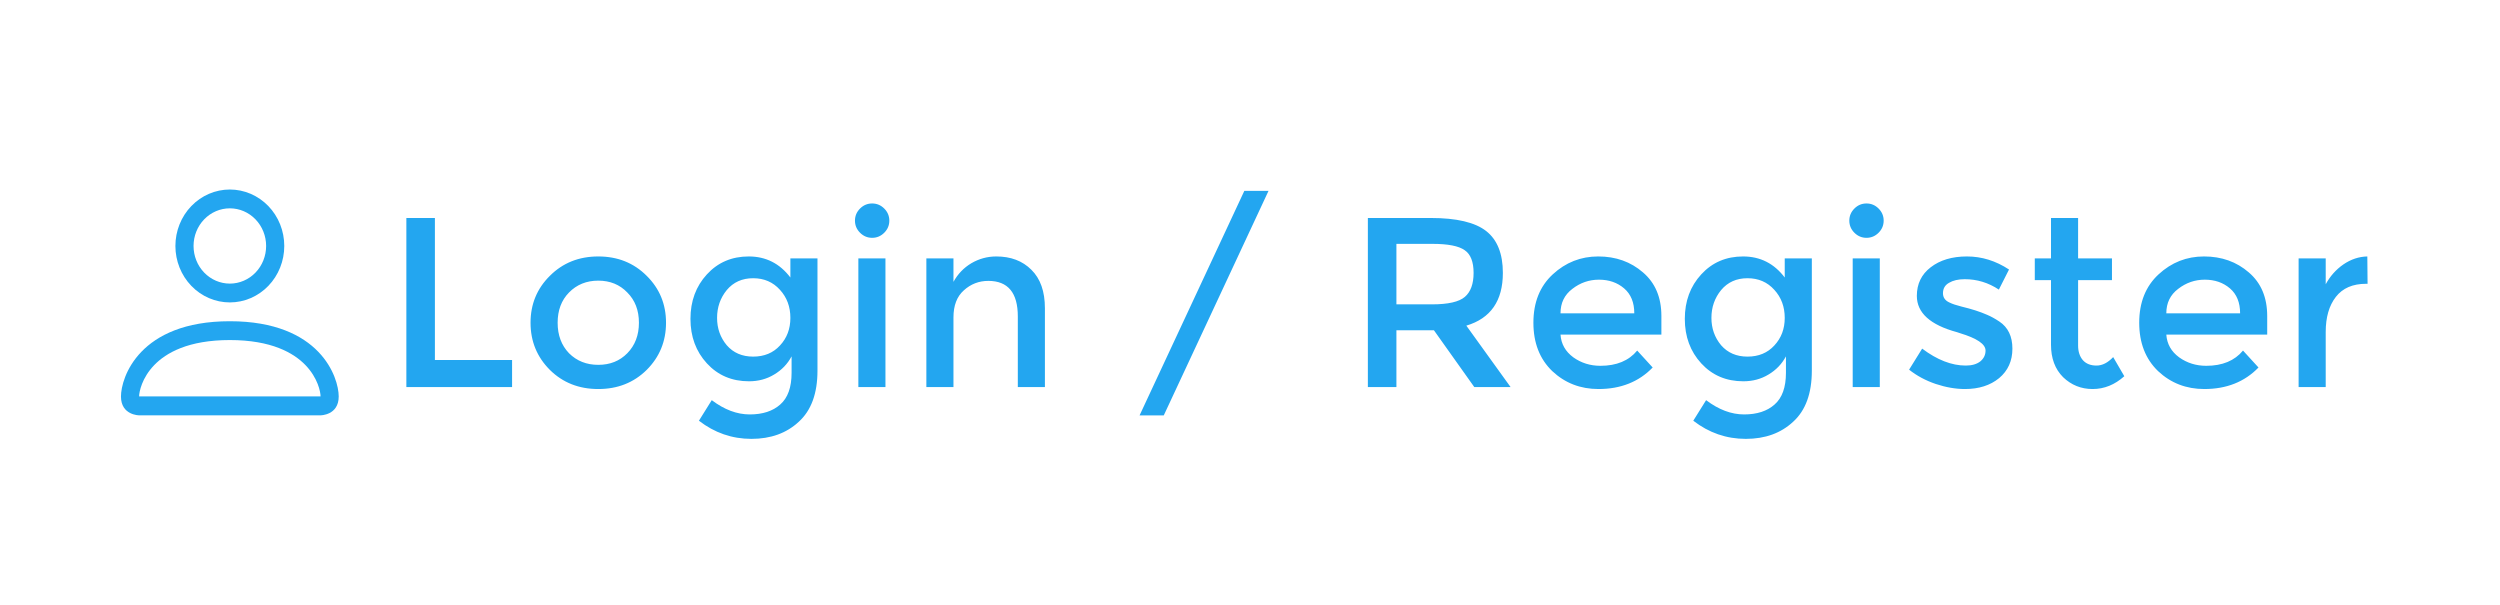 <svg width="310" height="75" viewBox="0 0 310 75" fill="none" xmlns="http://www.w3.org/2000/svg">
<g clip-path="url(#clip0_1_6443)">
<g clip-path="url(#clip1_1_6443)">
<path d="M28.5 37.5C30.29 37.5 32.007 36.763 33.273 35.45C34.539 34.137 35.25 32.356 35.25 30.5C35.25 28.643 34.539 26.863 33.273 25.55C32.007 24.238 30.29 23.5 28.5 23.5C26.71 23.5 24.993 24.238 23.727 25.55C22.461 26.863 21.75 28.643 21.75 30.5C21.75 32.356 22.461 34.137 23.727 35.45C24.993 36.763 26.71 37.5 28.5 37.5ZM33 30.5C33 31.738 32.526 32.925 31.682 33.8C30.838 34.675 29.694 35.167 28.5 35.167C27.306 35.167 26.162 34.675 25.318 33.8C24.474 32.925 24 31.738 24 30.5C24 29.262 24.474 28.075 25.318 27.2C26.162 26.325 27.306 25.833 28.5 25.833C29.694 25.833 30.838 26.325 31.682 27.2C32.526 28.075 33 29.262 33 30.5ZM42 49.167C42 51.5 39.75 51.5 39.75 51.5H17.25C17.25 51.5 15 51.5 15 49.167C15 46.833 17.25 39.833 28.5 39.833C39.75 39.833 42 46.833 42 49.167ZM39.75 49.157C39.748 48.583 39.404 46.857 37.878 45.275C36.411 43.753 33.65 42.167 28.5 42.167C23.348 42.167 20.589 43.753 19.122 45.275C17.596 46.857 17.255 48.583 17.25 49.157H39.75Z" fill="#23A6F0"/>
</g>
<path d="M50.389 48V27.03H53.928V44.64H63.498V48H50.389ZM70.557 43.8C71.517 44.76 72.727 45.24 74.187 45.24C75.647 45.24 76.847 44.76 77.787 43.8C78.747 42.82 79.227 41.56 79.227 40.02C79.227 38.48 78.747 37.23 77.787 36.27C76.847 35.29 75.647 34.8 74.187 34.8C72.727 34.8 71.517 35.29 70.557 36.27C69.617 37.23 69.147 38.48 69.147 40.02C69.147 41.56 69.617 42.82 70.557 43.8ZM80.187 45.87C78.587 47.45 76.587 48.24 74.187 48.24C71.787 48.24 69.787 47.45 68.187 45.87C66.587 44.27 65.787 42.32 65.787 40.02C65.787 37.72 66.587 35.78 68.187 34.2C69.787 32.6 71.787 31.8 74.187 31.8C76.587 31.8 78.587 32.6 80.187 34.2C81.787 35.78 82.587 37.72 82.587 40.02C82.587 42.32 81.787 44.27 80.187 45.87ZM101.367 32.04V45.96C101.367 48.78 100.597 50.89 99.057 52.29C97.537 53.71 95.577 54.42 93.177 54.42C90.777 54.42 88.607 53.67 86.667 52.17L88.257 49.62C89.817 50.8 91.387 51.39 92.967 51.39C94.567 51.39 95.827 50.98 96.747 50.16C97.687 49.34 98.157 48.03 98.157 46.23V44.19C97.657 45.13 96.937 45.88 95.997 46.44C95.077 47 94.037 47.28 92.877 47.28C90.757 47.28 89.017 46.54 87.657 45.06C86.297 43.58 85.617 41.74 85.617 39.54C85.617 37.34 86.297 35.5 87.657 34.02C89.017 32.54 90.747 31.8 92.847 31.8C94.967 31.8 96.687 32.67 98.007 34.41V32.04H101.367ZM88.917 39.42C88.917 40.72 89.317 41.85 90.117 42.81C90.937 43.75 92.027 44.22 93.387 44.22C94.767 44.22 95.877 43.76 96.717 42.84C97.577 41.92 98.007 40.78 98.007 39.42C98.007 38.04 97.577 36.88 96.717 35.94C95.857 34.98 94.747 34.5 93.387 34.5C92.027 34.5 90.937 34.99 90.117 35.97C89.317 36.95 88.917 38.1 88.917 39.42ZM109.796 48H106.436V32.04H109.796V48ZM106.646 28.86C106.226 28.44 106.016 27.94 106.016 27.36C106.016 26.78 106.226 26.28 106.646 25.86C107.066 25.44 107.566 25.23 108.146 25.23C108.726 25.23 109.226 25.44 109.646 25.86C110.066 26.28 110.276 26.78 110.276 27.36C110.276 27.94 110.066 28.44 109.646 28.86C109.226 29.28 108.726 29.49 108.146 29.49C107.566 29.49 107.066 29.28 106.646 28.86ZM118.229 39.36V48H114.869V32.04H118.229V34.95C118.769 33.97 119.509 33.2 120.449 32.64C121.409 32.08 122.439 31.8 123.539 31.8C125.339 31.8 126.789 32.35 127.889 33.45C129.009 34.55 129.569 36.14 129.569 38.22V48H126.209V39.24C126.209 36.3 124.989 34.83 122.549 34.83C121.389 34.83 120.379 35.22 119.519 36C118.659 36.76 118.229 37.88 118.229 39.36ZM154.296 23.67H157.296L144.306 51.51H141.306L154.296 23.67ZM186.355 33.84C186.355 37.3 184.845 39.48 181.825 40.38L187.315 48H182.815L177.805 40.95H173.155V48H169.615V27.03H177.415C180.615 27.03 182.905 27.57 184.285 28.65C185.665 29.73 186.355 31.46 186.355 33.84ZM177.565 37.74C179.565 37.74 180.925 37.43 181.645 36.81C182.365 36.19 182.725 35.2 182.725 33.84C182.725 32.46 182.355 31.52 181.615 31.02C180.875 30.5 179.555 30.24 177.655 30.24H173.155V37.74H177.565ZM206.012 41.49H193.502C193.582 42.65 194.112 43.59 195.092 44.31C196.072 45.01 197.192 45.36 198.452 45.36C200.452 45.36 201.972 44.73 203.012 43.47L204.932 45.57C203.212 47.35 200.972 48.24 198.212 48.24C195.972 48.24 194.062 47.5 192.482 46.02C190.922 44.52 190.142 42.52 190.142 40.02C190.142 37.5 190.942 35.5 192.542 34.02C194.142 32.54 196.022 31.8 198.182 31.8C200.362 31.8 202.212 32.46 203.732 33.78C205.252 35.08 206.012 36.88 206.012 39.18V41.49ZM193.502 38.85H202.652C202.652 37.51 202.232 36.48 201.392 35.76C200.552 35.04 199.512 34.68 198.272 34.68C197.052 34.68 195.952 35.06 194.972 35.82C193.992 36.56 193.502 37.57 193.502 38.85ZM224.667 32.04V45.96C224.667 48.78 223.897 50.89 222.357 52.29C220.837 53.71 218.877 54.42 216.477 54.42C214.077 54.42 211.907 53.67 209.967 52.17L211.557 49.62C213.117 50.8 214.687 51.39 216.267 51.39C217.867 51.39 219.127 50.98 220.047 50.16C220.987 49.34 221.457 48.03 221.457 46.23V44.19C220.957 45.13 220.237 45.88 219.297 46.44C218.377 47 217.337 47.28 216.177 47.28C214.057 47.28 212.317 46.54 210.957 45.06C209.597 43.58 208.917 41.74 208.917 39.54C208.917 37.34 209.597 35.5 210.957 34.02C212.317 32.54 214.047 31.8 216.147 31.8C218.267 31.8 219.987 32.67 221.307 34.41V32.04H224.667ZM212.217 39.42C212.217 40.72 212.617 41.85 213.417 42.81C214.237 43.75 215.327 44.22 216.687 44.22C218.067 44.22 219.177 43.76 220.017 42.84C220.877 41.92 221.307 40.78 221.307 39.42C221.307 38.04 220.877 36.88 220.017 35.94C219.157 34.98 218.047 34.5 216.687 34.5C215.327 34.5 214.237 34.99 213.417 35.97C212.617 36.95 212.217 38.1 212.217 39.42ZM233.095 48H229.735V32.04H233.095V48ZM229.945 28.86C229.525 28.44 229.315 27.94 229.315 27.36C229.315 26.78 229.525 26.28 229.945 25.86C230.365 25.44 230.865 25.23 231.445 25.23C232.025 25.23 232.525 25.44 232.945 25.86C233.365 26.28 233.575 26.78 233.575 27.36C233.575 27.94 233.365 28.44 232.945 28.86C232.525 29.28 232.025 29.49 231.445 29.49C230.865 29.49 230.365 29.28 229.945 28.86ZM249.538 43.23C249.538 44.75 248.988 45.97 247.888 46.89C246.788 47.79 245.378 48.24 243.658 48.24C242.498 48.24 241.288 48.03 240.028 47.61C238.788 47.19 237.688 46.6 236.728 45.84L238.348 43.23C240.208 44.63 242.008 45.33 243.748 45.33C244.508 45.33 245.108 45.16 245.548 44.82C245.988 44.46 246.208 44.01 246.208 43.47C246.208 42.67 245.148 41.95 243.028 41.31C242.868 41.25 242.748 41.21 242.668 41.19C239.348 40.29 237.688 38.79 237.688 36.69C237.688 35.21 238.258 34.03 239.398 33.15C240.558 32.25 242.058 31.8 243.898 31.8C245.738 31.8 247.478 32.34 249.118 33.42L247.858 35.91C246.558 35.05 245.148 34.62 243.628 34.62C242.828 34.62 242.178 34.77 241.678 35.07C241.178 35.35 240.928 35.78 240.928 36.36C240.928 36.88 241.188 37.26 241.708 37.5C242.068 37.68 242.568 37.85 243.208 38.01C243.868 38.17 244.448 38.33 244.948 38.49C245.448 38.65 245.928 38.83 246.388 39.03C246.868 39.23 247.378 39.51 247.918 39.87C248.998 40.59 249.538 41.71 249.538 43.23ZM257.684 34.74V42.84C257.684 43.6 257.884 44.21 258.284 44.67C258.684 45.11 259.244 45.33 259.964 45.33C260.684 45.33 261.374 44.98 262.034 44.28L263.414 46.65C262.234 47.71 260.924 48.24 259.484 48.24C258.064 48.24 256.844 47.75 255.824 46.77C254.824 45.77 254.324 44.43 254.324 42.75V34.74H252.314V32.04H254.324V27.03H257.684V32.04H261.884V34.74H257.684ZM281.133 41.49H268.623C268.703 42.65 269.233 43.59 270.213 44.31C271.193 45.01 272.313 45.36 273.573 45.36C275.573 45.36 277.093 44.73 278.133 43.47L280.053 45.57C278.333 47.35 276.093 48.24 273.333 48.24C271.093 48.24 269.183 47.5 267.603 46.02C266.043 44.52 265.263 42.52 265.263 40.02C265.263 37.5 266.063 35.5 267.663 34.02C269.263 32.54 271.143 31.8 273.303 31.8C275.483 31.8 277.333 32.46 278.853 33.78C280.373 35.08 281.133 36.88 281.133 39.18V41.49ZM268.623 38.85H277.773C277.773 37.51 277.353 36.48 276.513 35.76C275.673 35.04 274.633 34.68 273.393 34.68C272.173 34.68 271.073 35.06 270.093 35.82C269.113 36.56 268.623 37.57 268.623 38.85ZM293.398 35.19C291.738 35.19 290.488 35.73 289.648 36.81C288.808 37.89 288.388 39.34 288.388 41.16V48H285.028V32.04H288.388V35.25C288.928 34.25 289.658 33.43 290.578 32.79C291.518 32.15 292.508 31.82 293.548 31.8L293.578 35.19C293.518 35.19 293.458 35.19 293.398 35.19Z" fill="#23A6F0"/>
</g>
<defs>
<clipPath id="clip0_1_6443">
<rect width="310" height="75" fill="white"/>
</clipPath>
<clipPath id="clip1_1_6443">
<rect width="27" height="28" fill="white" transform="translate(15 23.5)"/>
</clipPath>
</defs>
</svg>
